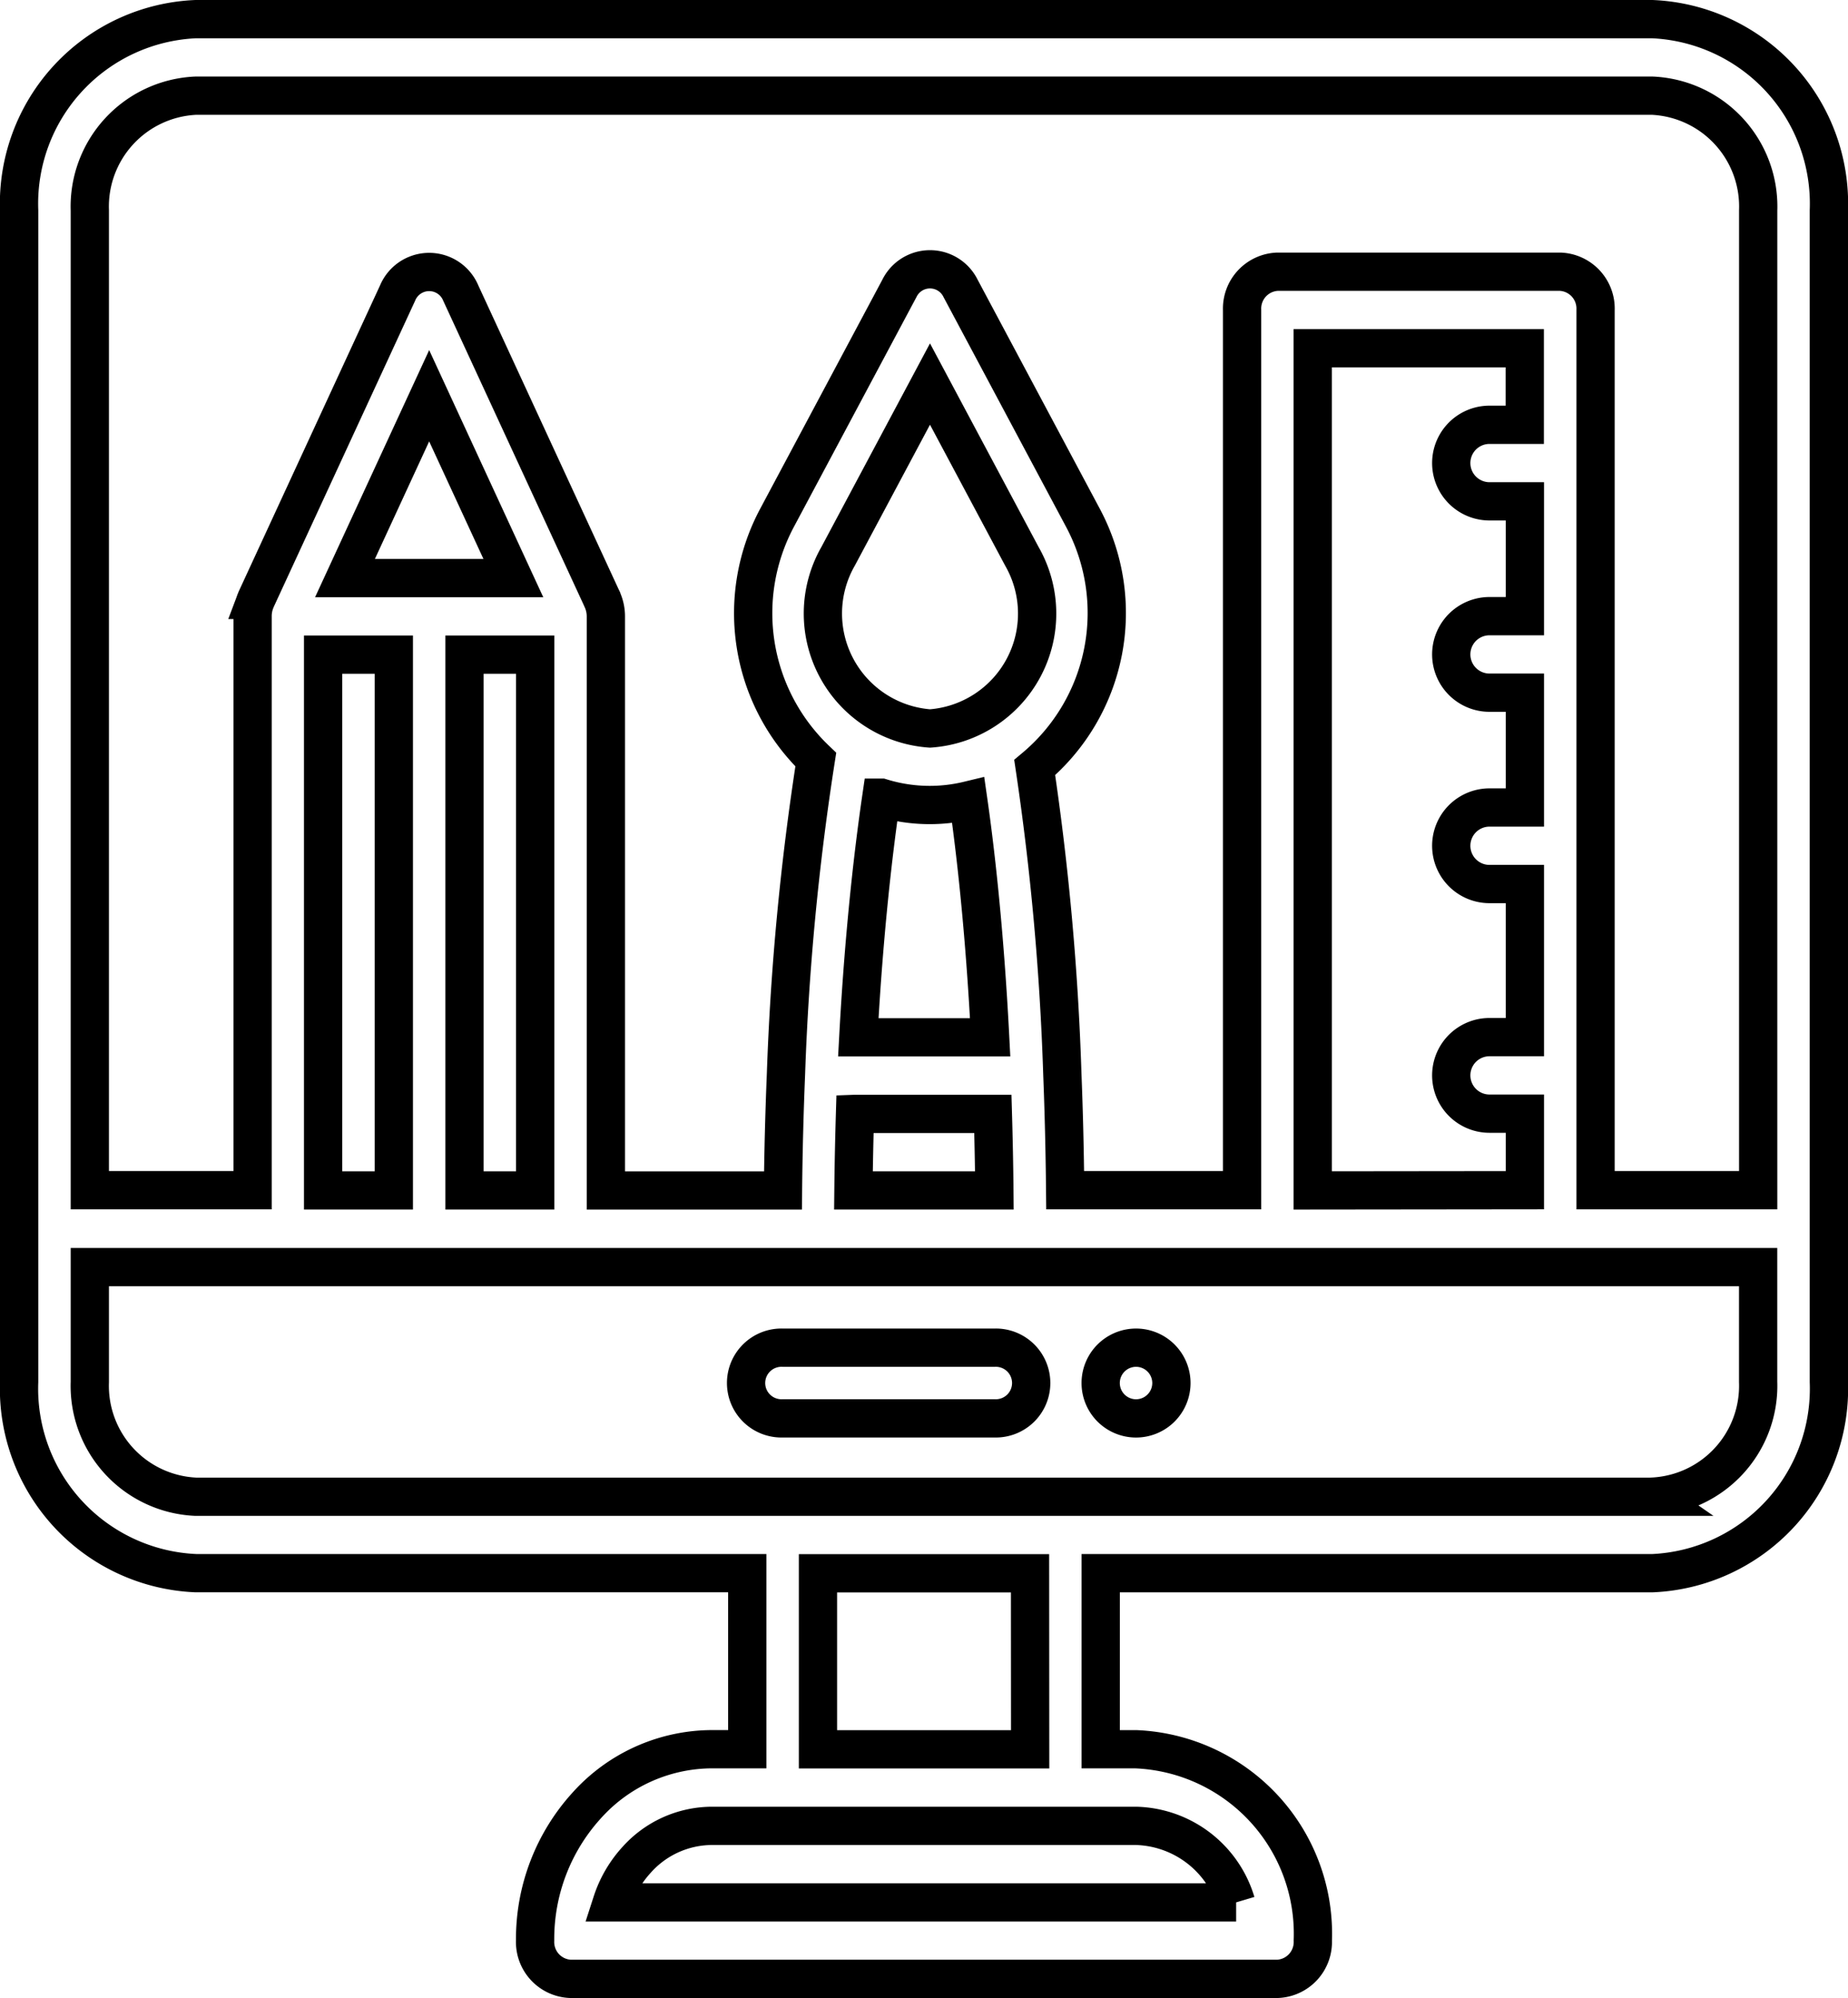<svg xmlns="http://www.w3.org/2000/svg" width="48.287" height="52.21" viewBox="0 0 48.287 52.21">
  <g id="UIUX_ICON" data-name="UIUX ICON" transform="translate(0.5 0.5)">
    <path id="Path_375" data-name="Path 375" d="M306.923,346a.924.924,0,1,0,.924.923A.924.924,0,0,0,306.923,346Zm0,0" transform="translate(-277.739 -311.285)" fill="none" stroke="#000" stroke-width="1"/>
    <path id="Path_376" data-name="Path 376" d="M42.669,0H4.618A4.826,4.826,0,0,0,0,5V35.607a4.826,4.826,0,0,0,4.618,5H19.025v4.6H18.1a4.418,4.418,0,0,0-3.265,1.465,5.185,5.185,0,0,0-1.353,3.536.964.964,0,0,0,.924,1H32.879a.964.964,0,0,0,.924-1,4.826,4.826,0,0,0-4.618-5h-.924v-4.6H42.669a4.826,4.826,0,0,0,4.618-5V5A4.826,4.826,0,0,0,42.669,0ZM4.618,2H42.669a2.9,2.9,0,0,1,2.771,3v25.6H41.191V7.6a.964.964,0,0,0-.924-1H32.879a.964.964,0,0,0-.924,1v23H27.332c-.01-1.035-.035-2.054-.074-3.044a69.5,69.5,0,0,0-.722-8A5.273,5.273,0,0,0,27.8,13.037l-3.2-6a.89.89,0,0,0-1.6,0l-3.2,6a5.293,5.293,0,0,0,1.016,6.312,68.572,68.572,0,0,0-.779,8.212c-.041,1-.068,2.02-.078,3.046H15.331v-15a1.064,1.064,0,0,0-.091-.432c0-.005,0-.011-.006-.016l-3.694-8a.894.894,0,0,0-1.652,0l-3.694,8-.006.016A1.063,1.063,0,0,0,6.1,15.6v15H1.847V5A2.9,2.9,0,0,1,4.618,2ZM33.8,30.606V8.6h5.541v2H38.42a1,1,0,0,0,0,2h.924v3H38.42a1,1,0,0,0,0,2h.924v3H38.42a1,1,0,0,0,0,2h.924v4H38.42a1,1,0,0,0,0,2h.924v2ZM23.8,20.535a4.286,4.286,0,0,0,1-.12c.171,1.19.423,3.295.572,6.19H21.927c.156-2.894.42-5.031.6-6.261a4.294,4.294,0,0,0,1.267.191Zm0-2a3.011,3.011,0,0,1-2.4-4.5l2.4-4.5,2.4,4.5a3.009,3.009,0,0,1-2.4,4.5ZM21.843,28.606h3.6c.019.657.033,1.326.039,2H21.8c.007-.67.021-1.339.041-2Zm-10.206,2v-14h1.847v14Zm-3.694,0v-14H9.79v14Zm.571-16,2.2-4.765,2.2,4.765ZM31.8,49.21H15.488a3.036,3.036,0,0,1,.654-1.121,2.651,2.651,0,0,1,1.959-.879H29.185a2.8,2.8,0,0,1,2.612,2Zm-5.383-4H20.873v-4.6h5.541Zm16.255-6.6H4.618a2.9,2.9,0,0,1-2.771-3v-3H45.439v3A2.9,2.9,0,0,1,42.669,38.608Zm0,0" fill="none" stroke="#000" stroke-width="1"/>
    <path id="Path_377" data-name="Path 377" d="M212.465,346h-5.541a.924.924,0,1,0,0,1.847h5.541a.924.924,0,1,0,0-1.847Zm0,0" transform="translate(-186.975 -311.285)" fill="none" stroke="#000" stroke-width="1"/>
  </g>
</svg>
